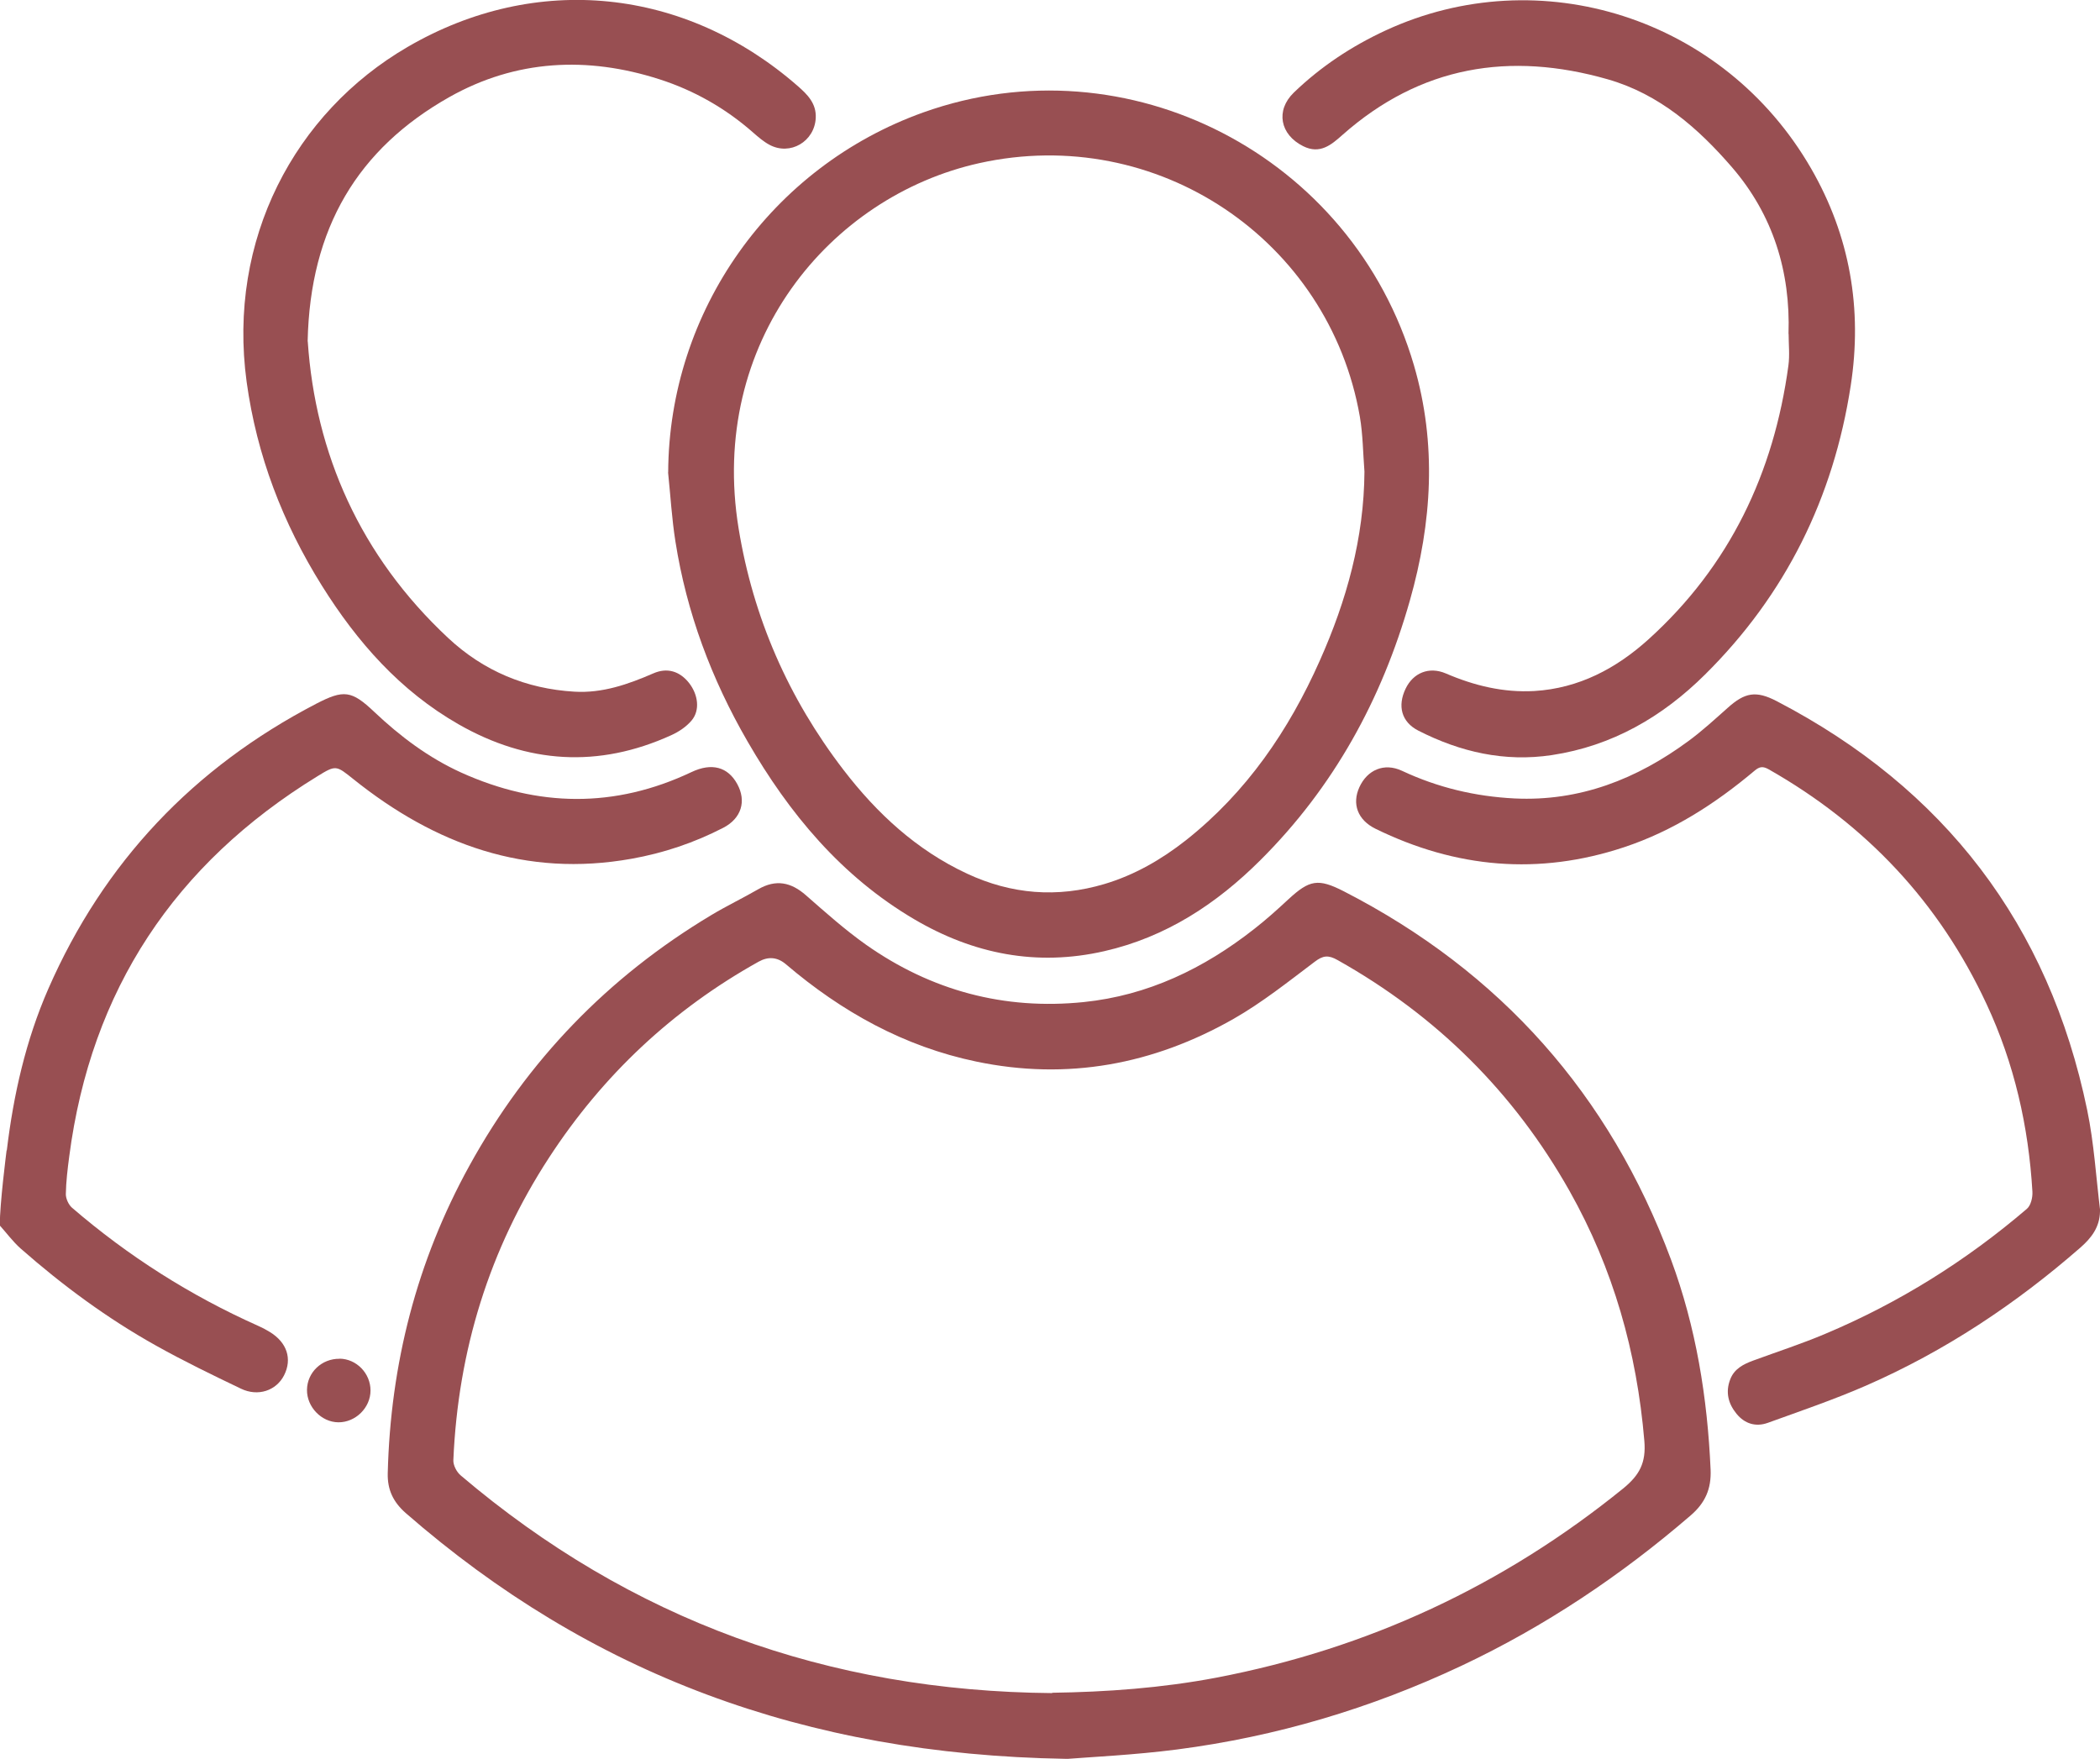 <?xml version="1.0" encoding="UTF-8"?><svg id="Calque_1" xmlns="http://www.w3.org/2000/svg" viewBox="0 0 191.4 160.3"><defs><style>.cls-1{fill:#984f52;}</style></defs><path class="cls-1" d="m.62,104.85c.61-5.08,1.73-10.03,3.78-14.72,5.05-11.54,13.24-20.18,24.42-25.99,2.51-1.3,3.22-1.22,5.29.74,2.37,2.24,4.95,4.18,7.92,5.53,6.99,3.16,14,3.27,20.99-.04,1.85-.88,3.32-.47,4.17,1.08.86,1.56.39,3.14-1.28,4-2.64,1.36-5.43,2.3-8.36,2.82-9.62,1.72-17.9-1.3-25.33-7.25-1.58-1.26-1.59-1.32-3.29-.27-13,7.98-20.64,19.47-22.62,34.65-.15,1.14-.29,2.29-.31,3.44,0,.41.25.96.56,1.23,5.12,4.41,10.77,8,16.95,10.76.37.16.73.35,1.07.56,1.58.96,2.07,2.46,1.31,3.96-.71,1.39-2.37,1.97-3.94,1.21-2.61-1.25-5.21-2.51-7.73-3.92-4.44-2.48-8.52-5.49-12.34-8.85-.7-.62-1.27-1.4-1.9-2.1,0-1.99.58-6.49.62-6.84Z"/><path class="cls-1" d="m97.08,160.3c-23.76-.4-43.31-7.76-60.09-22.39-1.14-1-1.69-2.12-1.65-3.65.25-9.93,2.64-19.3,7.44-28.01,5.28-9.59,12.63-17.2,22.02-22.83,1.41-.85,2.9-1.56,4.32-2.38,1.6-.92,2.98-.64,4.34.56,1.78,1.56,3.55,3.14,5.47,4.5,5.95,4.19,12.6,5.97,19.84,5.23,5.85-.6,10.96-3.06,15.55-6.67,1.08-.84,2.1-1.76,3.1-2.69,1.93-1.78,2.71-1.94,5.07-.73,14.27,7.33,24.22,18.52,29.81,33.56,2.29,6.17,3.32,12.59,3.61,19.16.07,1.75-.5,3.02-1.81,4.15-6.37,5.49-13.3,10.13-20.92,13.72-8.24,3.88-16.88,6.45-25.91,7.62-3.88.5-7.8.68-10.19.87Zm-1.18-6.02c4.93-.07,9.98-.43,14.98-1.38,13.79-2.64,26.13-8.38,37.05-17.23,1.5-1.22,2.11-2.35,1.94-4.35-.68-8.09-2.83-15.69-6.81-22.76-5.07-9-12.14-16-21.15-21.06-.85-.48-1.33-.42-2.09.16-2.4,1.81-4.78,3.71-7.39,5.2-7.31,4.16-15.15,5.63-23.46,3.89-6.57-1.37-12.26-4.54-17.33-8.86q-1.16-.99-2.5-.24c-7.84,4.37-14.2,10.34-19.1,17.86-5.46,8.38-8.29,17.6-8.72,27.57-.02.46.3,1.08.67,1.39,15.5,13.17,33.47,19.67,53.92,19.84Z"/><path class="cls-1" d="m60.9,43.05c.07-14.73,9.41-27.86,23.27-32.81,18.62-6.64,39.1,3.93,44.7,23.05,2.1,7.17,1.65,14.33-.37,21.44-2.56,9.02-6.95,17.02-13.62,23.66-4,3.99-8.61,7.02-14.23,8.3-6.17,1.41-11.93.26-17.31-2.9-6.65-3.91-11.41-9.64-15.21-16.22-3.28-5.67-5.55-11.73-6.57-18.22-.33-2.08-.45-4.2-.67-6.3Zm63.46-.07c-.13-1.67-.14-3.37-.42-5.01-2.8-16.09-18.47-26.7-34.69-23.1-13.63,3.03-24.7,16.34-21.93,33.3,1.33,8.13,4.54,15.46,9.56,22,3.05,3.97,6.66,7.31,11.25,9.45,4.05,1.89,8.23,2.23,12.53.95,2.75-.82,5.19-2.23,7.43-3.99,5.52-4.37,9.37-10,12.2-16.37,2.44-5.47,4.03-11.16,4.07-17.22Z"/><path class="cls-1" d="m191.4,110.4c-.02,1.45-.79,2.43-1.78,3.3-5.9,5.15-12.35,9.44-19.53,12.58-2.93,1.28-5.96,2.31-8.97,3.4-1.09.39-2.1.09-2.85-.83-.76-.93-1.02-1.98-.57-3.14.37-.96,1.2-1.38,2.1-1.71,2.18-.8,4.4-1.52,6.55-2.43,6.73-2.83,12.85-6.66,18.39-11.4.36-.31.53-1.04.5-1.56-.35-5.95-1.65-11.68-4.18-17.1-4.31-9.27-10.98-16.35-19.85-21.39-.53-.3-.84-.26-1.29.12-3.57,3-7.44,5.5-11.91,6.98-7.78,2.58-15.31,1.9-22.63-1.68-1.64-.8-2.18-2.27-1.48-3.8.72-1.57,2.25-2.25,3.88-1.49,3.26,1.53,6.68,2.34,10.25,2.52,5.96.29,11.16-1.77,15.87-5.24,1.25-.92,2.4-1.98,3.56-3.01,1.57-1.41,2.58-1.6,4.47-.62,15.3,7.96,24.8,20.37,28.3,37.26.63,3.03.81,6.15,1.19,9.23Z"/><path class="cls-1" d="m163.01,30.44c.19-5.69-1.42-10.86-5.13-15.17-3.08-3.57-6.63-6.69-11.34-8.04-8.94-2.56-17.09-1.22-24.2,5.08-1,.89-2.04,1.78-3.57,1.01-2.1-1.05-2.53-3.25-.85-4.88,2.46-2.37,5.27-4.23,8.38-5.67,14.02-6.47,30.82-1.2,38.77,12.59,3.54,6.14,4.69,12.79,3.61,19.79-1.57,10.21-5.93,19.05-13.28,26.33-3.88,3.85-8.46,6.51-13.96,7.34-4.31.65-8.35-.28-12.17-2.23-1.55-.79-1.91-2.26-1.16-3.82.69-1.44,2.13-2.05,3.67-1.39,2.58,1.11,5.25,1.76,8.06,1.6,4.06-.24,7.48-2.06,10.42-4.72,7.39-6.69,11.41-15.15,12.74-24.94.13-.95.02-1.93.02-2.89Z"/><path class="cls-1" d="m28.05,31.12c.69,10.2,4.76,19.52,12.79,27.02,3.23,3.02,7.11,4.64,11.52,4.9,2.55.15,4.89-.67,7.19-1.67,1.26-.55,2.39-.2,3.24.86.85,1.08,1.03,2.51.24,3.44-.48.57-1.17,1.03-1.86,1.34-6.62,3.01-13.1,2.59-19.38-1-5.33-3.05-9.24-7.5-12.45-12.63-3.57-5.71-5.94-11.88-6.86-18.57-1.77-12.99,4.39-24.54,14.65-30.52,11.75-6.85,25.35-5.4,35.59,3.56.88.77,1.69,1.58,1.63,2.89-.1,2.16-2.34,3.48-4.23,2.45-.54-.29-1.02-.71-1.49-1.12-2.51-2.21-5.39-3.84-8.54-4.85-6.57-2.11-13.08-1.79-19.14,1.63-8.32,4.7-12.69,11.91-12.91,22.26Z"/><path class="cls-1" d="m30.95,123.83c1.54.02,2.82,1.33,2.82,2.9,0,1.57-1.36,2.91-2.93,2.9-1.54-.01-2.88-1.4-2.86-2.96.02-1.59,1.34-2.85,2.97-2.83Z"/></svg>